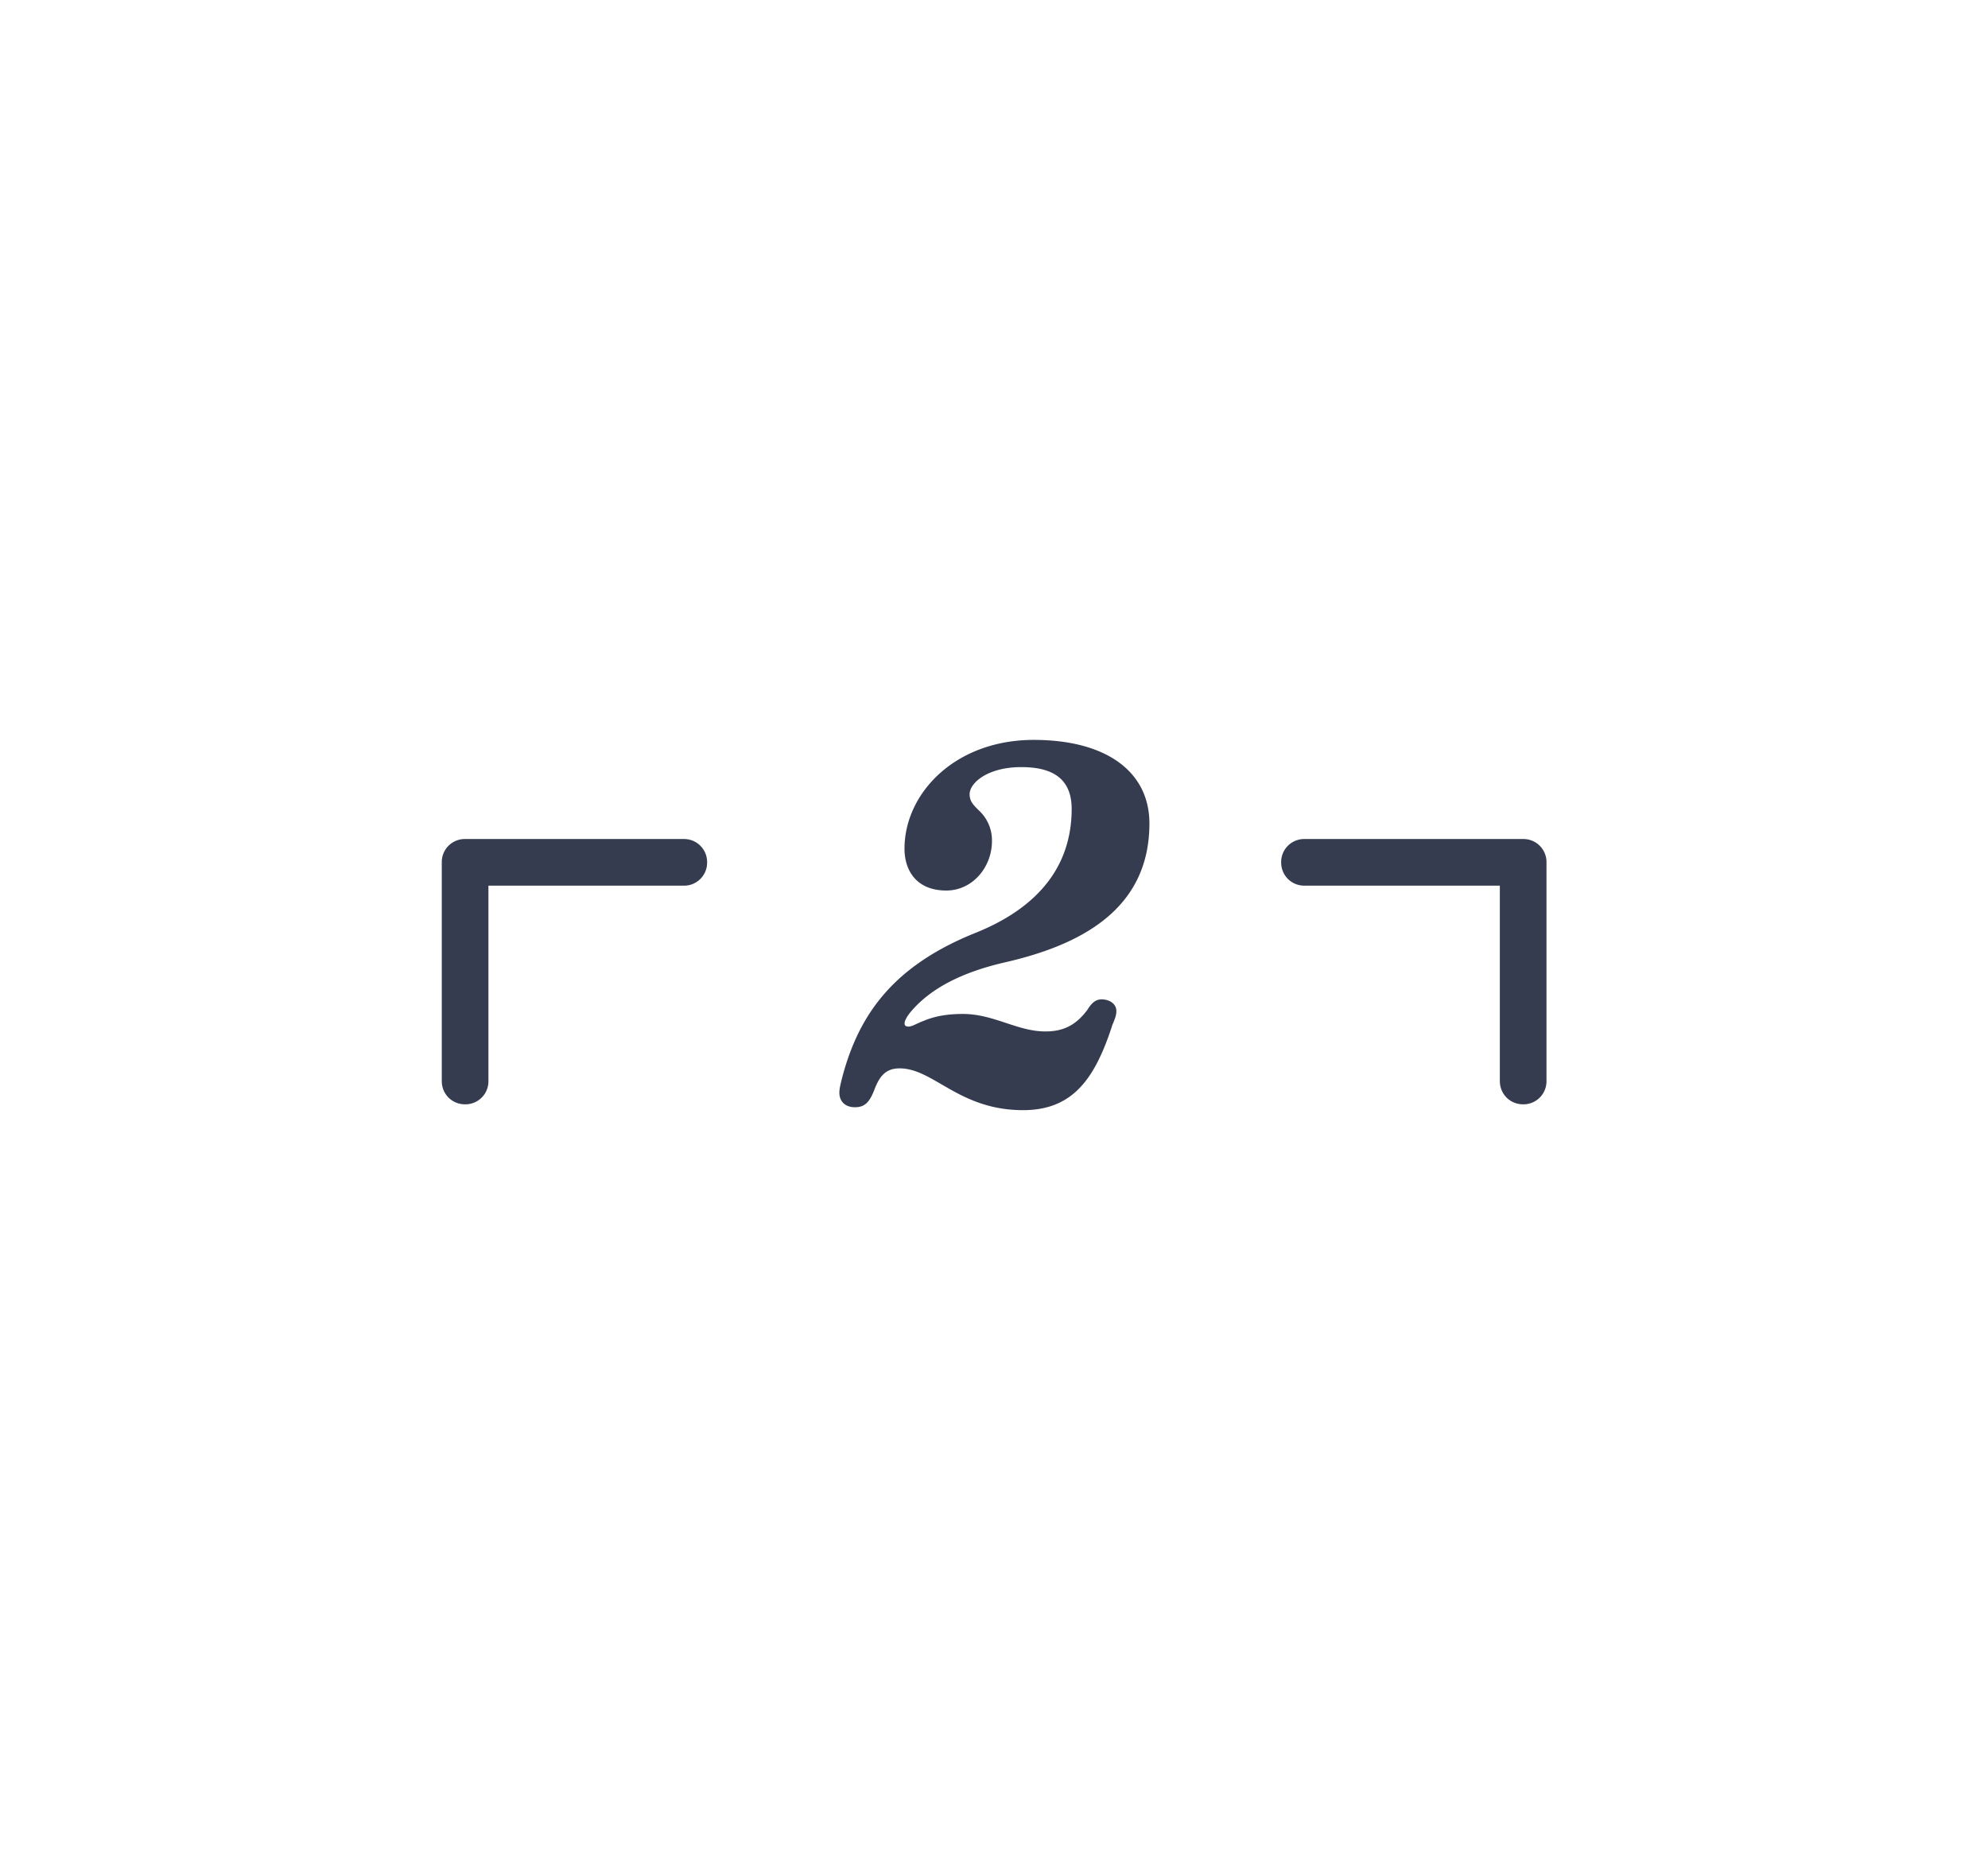 <svg xmlns="http://www.w3.org/2000/svg" width="45" height="42" viewBox="0 0 45 42"><g fill="none" fill-rule="evenodd"><path d="M0 0h45v42H0z" fill="none"></path><path class="fill" fill="#363c50" d="M15.478 18.994h-4.95a.521.521 0 0 0-.528.528v4.95c0 .297.231.528.528.528a.521.521 0 0 0 .528-.528V20.05h4.422a.521.521 0 0 0 .528-.528.521.521 0 0 0-.528-.528zM23.4 16.75c-1.782 0-2.926 1.21-2.926 2.464 0 .484.264.946.946.946.594 0 1.034-.528 1.034-1.122a.92.92 0 0 0-.264-.66c-.132-.132-.242-.22-.242-.396 0-.264.418-.616 1.166-.616.594 0 1.144.176 1.144.946 0 1.034-.484 2.134-2.2 2.816-1.848.748-2.618 1.848-2.992 3.256-.044.176-.066.264-.066.352 0 .198.132.33.352.33.22 0 .33-.11.44-.396.11-.286.242-.484.572-.484.77 0 1.342.946 2.794.946 1.122 0 1.628-.704 2.024-1.936.066-.154.088-.22.088-.308 0-.176-.176-.264-.33-.264-.132 0-.22.066-.33.242-.264.352-.55.484-.946.484-.638 0-1.166-.396-1.87-.396-.33 0-.616.044-.88.154-.176.066-.264.132-.352.132-.154 0-.088-.176.088-.374.484-.55 1.232-.88 2.09-1.078 1.738-.396 3.278-1.21 3.278-3.146 0-1.166-.968-1.892-2.618-1.892zm6.128 2.244a.521.521 0 0 0-.528.528c0 .297.231.528.528.528h4.422v4.422c0 .297.231.528.528.528a.521.521 0 0 0 .528-.528v-4.95a.521.521 0 0 0-.528-.528h-4.95z"></path></g></svg>